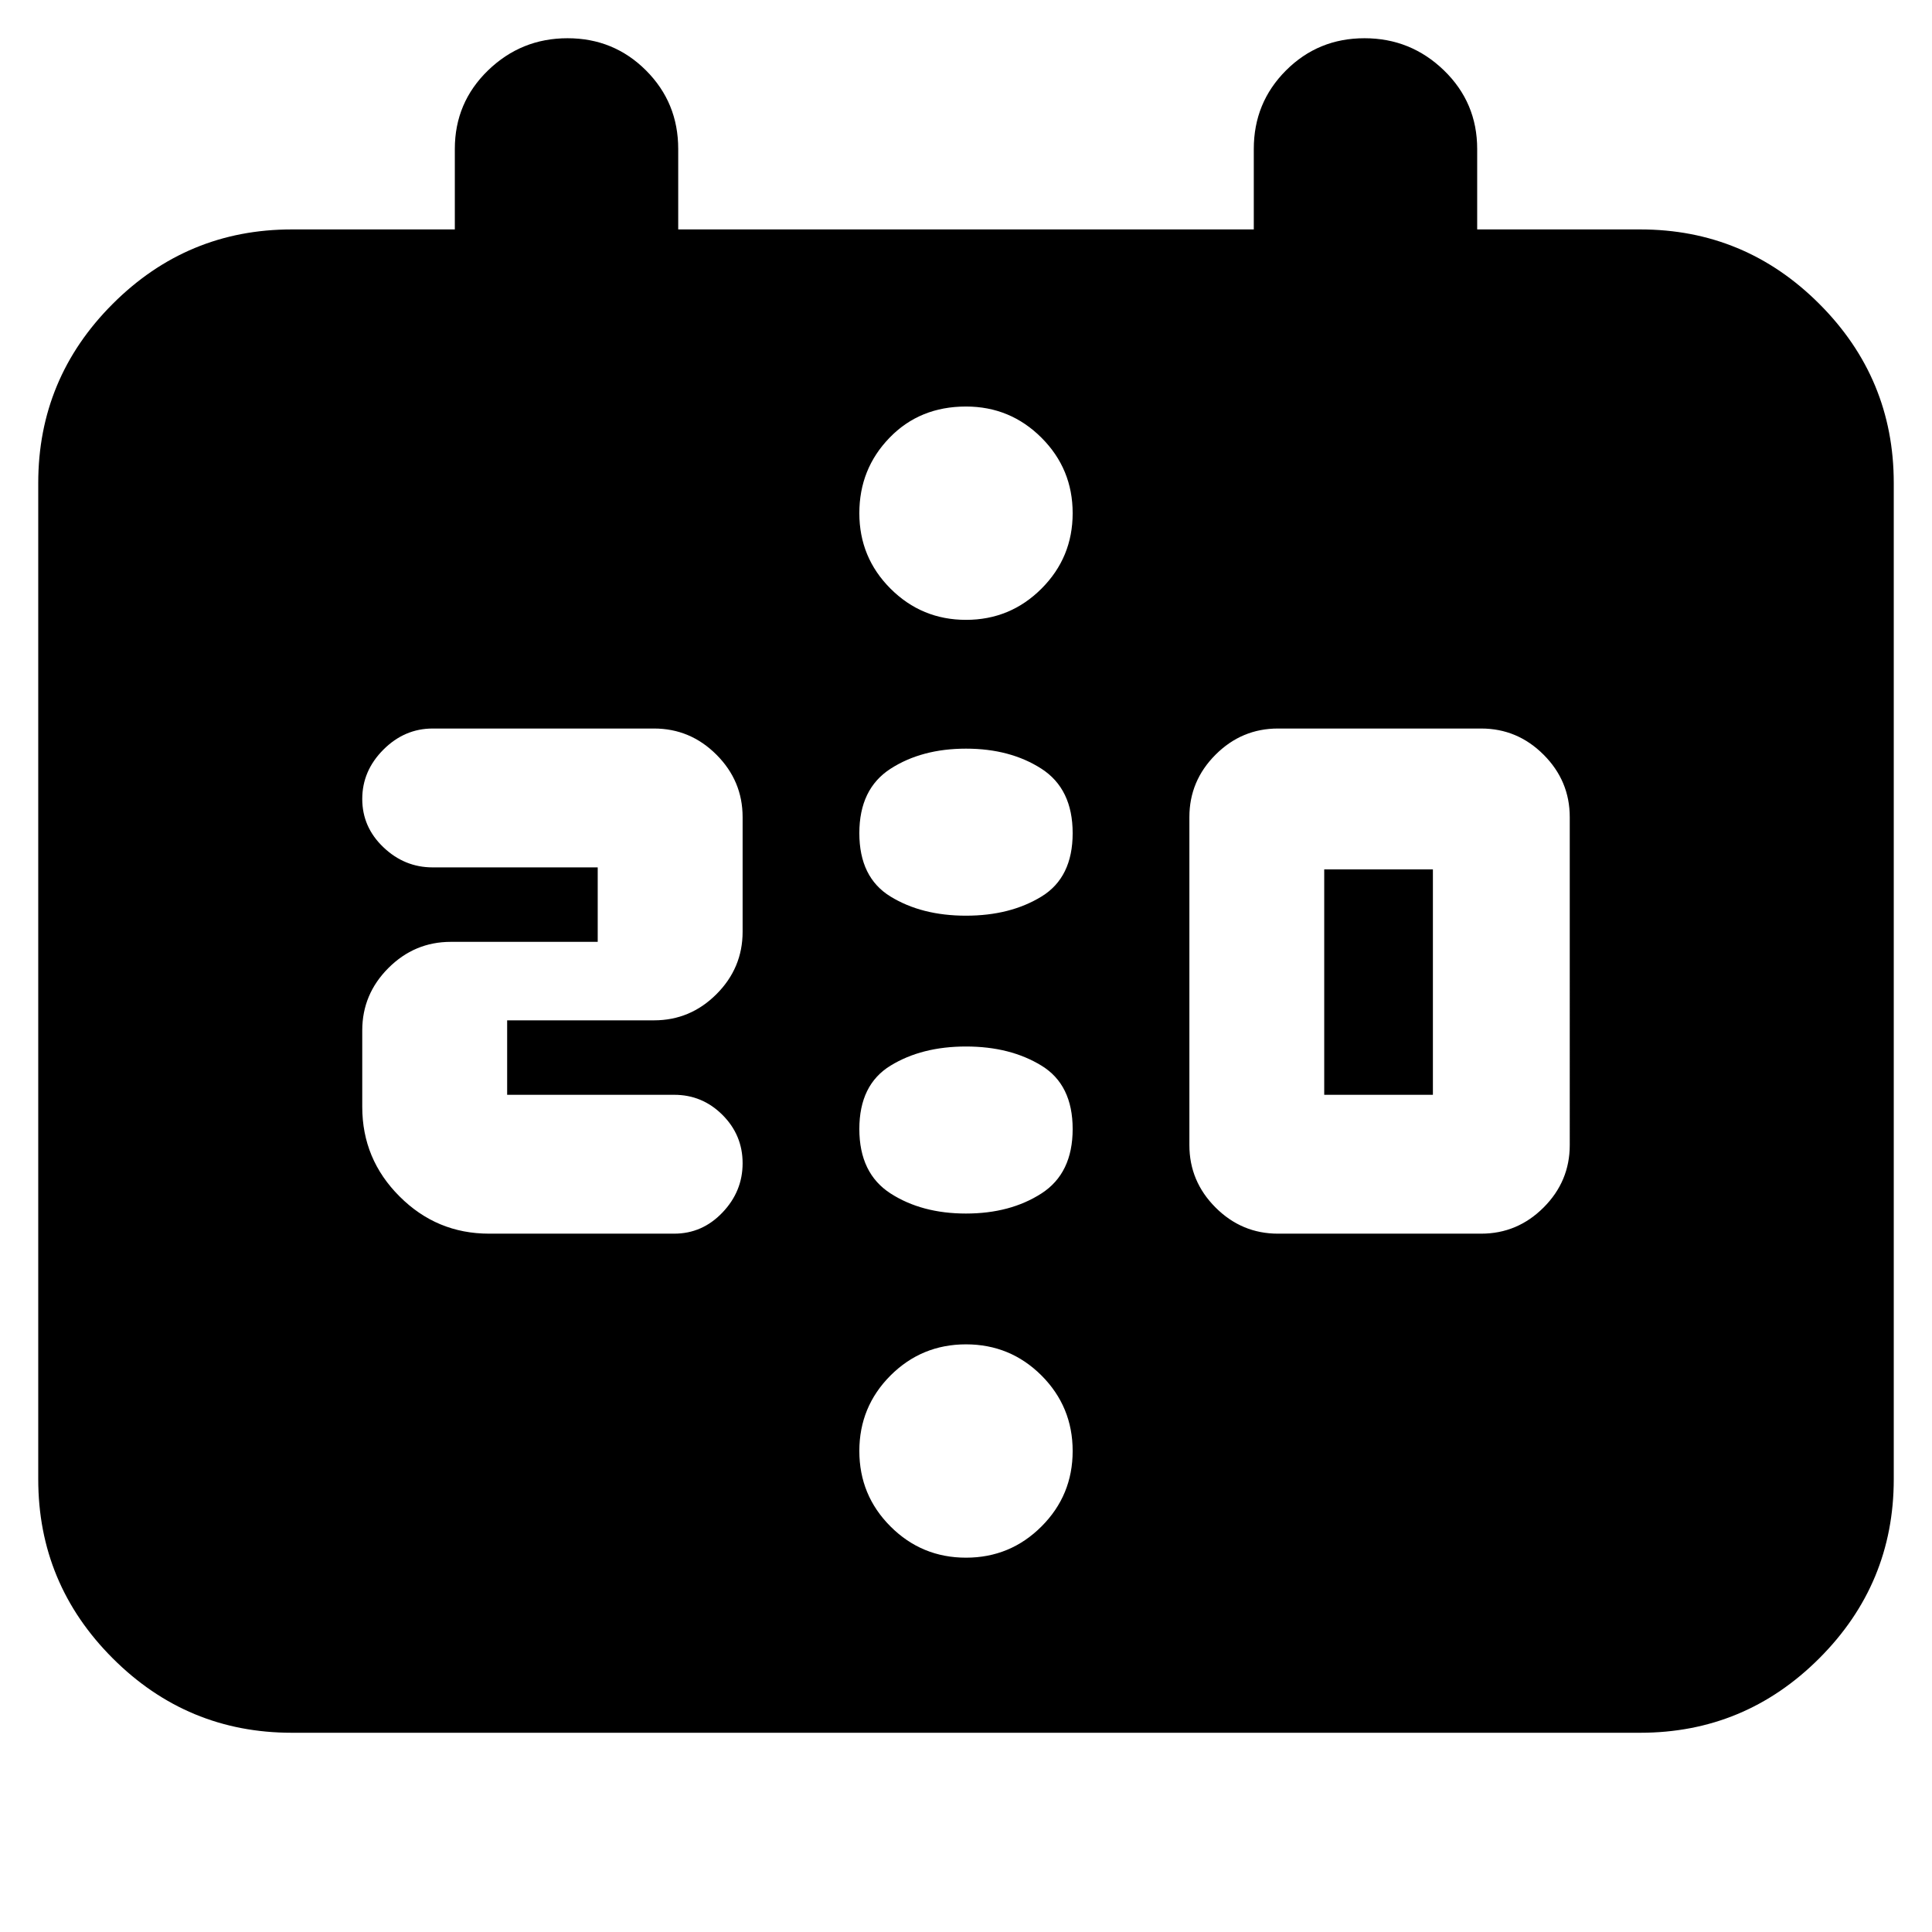 <svg xmlns="http://www.w3.org/2000/svg" height="24" width="24"><path d="M15.875 15.325H18.4q.45 0 .775-.325t.325-.775V10.15q0-.45-.325-.775T18.4 9.05h-2.525q-.45 0-.775.325t-.325.775v4.075q0 .45.325.775t.775.325Zm.575-1.725v-2.8h1.35v2.8ZM6.075 15.325h2.3q.35 0 .6-.263.25-.262.25-.612t-.25-.6q-.25-.25-.6-.25H6.3v-.925h1.825q.45 0 .775-.325t.325-.775V10.15q0-.45-.325-.775t-.775-.325h-2.75q-.35 0-.612.262-.263.263-.263.613t.263.6q.262.25.612.25h2.05v.925H5.6q-.45 0-.775.325T4.5 12.8v.95q0 .65.463 1.112.462.463 1.112.463ZM12 11.375q.55 0 .938-.238.387-.237.387-.787t-.387-.8Q12.55 9.3 12 9.3q-.55 0-.938.25-.387.25-.387.8t.387.787q.388.238.938.238Zm0 3.7q.55 0 .938-.25.387-.25.387-.8t-.387-.787Q12.55 13 12 13q-.55 0-.938.238-.387.237-.387.787t.387.8q.388.25.938.25Zm-8.375 6.45q-1.3 0-2.225-.925t-.925-2.225V6q0-1.3.925-2.225t2.225-.925H5.65v-1q0-.575.412-.975.413-.4.988-.4t.975.4q.4.4.4.975v1h7.15v-1q0-.575.4-.975t.975-.4q.575 0 .988.4.412.4.412.975v1h2.025q1.3 0 2.225.925T23.525 6v12.375q0 1.3-.925 2.225t-2.225.925ZM12 5.05q-.575 0-.95.388-.375.387-.375.937t.387.937q.388.388.938.388.55 0 .938-.388.387-.387.387-.937t-.387-.937Q12.55 5.05 12 5.05Zm0 14.3q.55 0 .938-.388.387-.387.387-.937t-.387-.938Q12.55 16.7 12 16.7q-.55 0-.938.387-.387.388-.387.938 0 .55.387.937.388.388.938.388Z"/></svg>